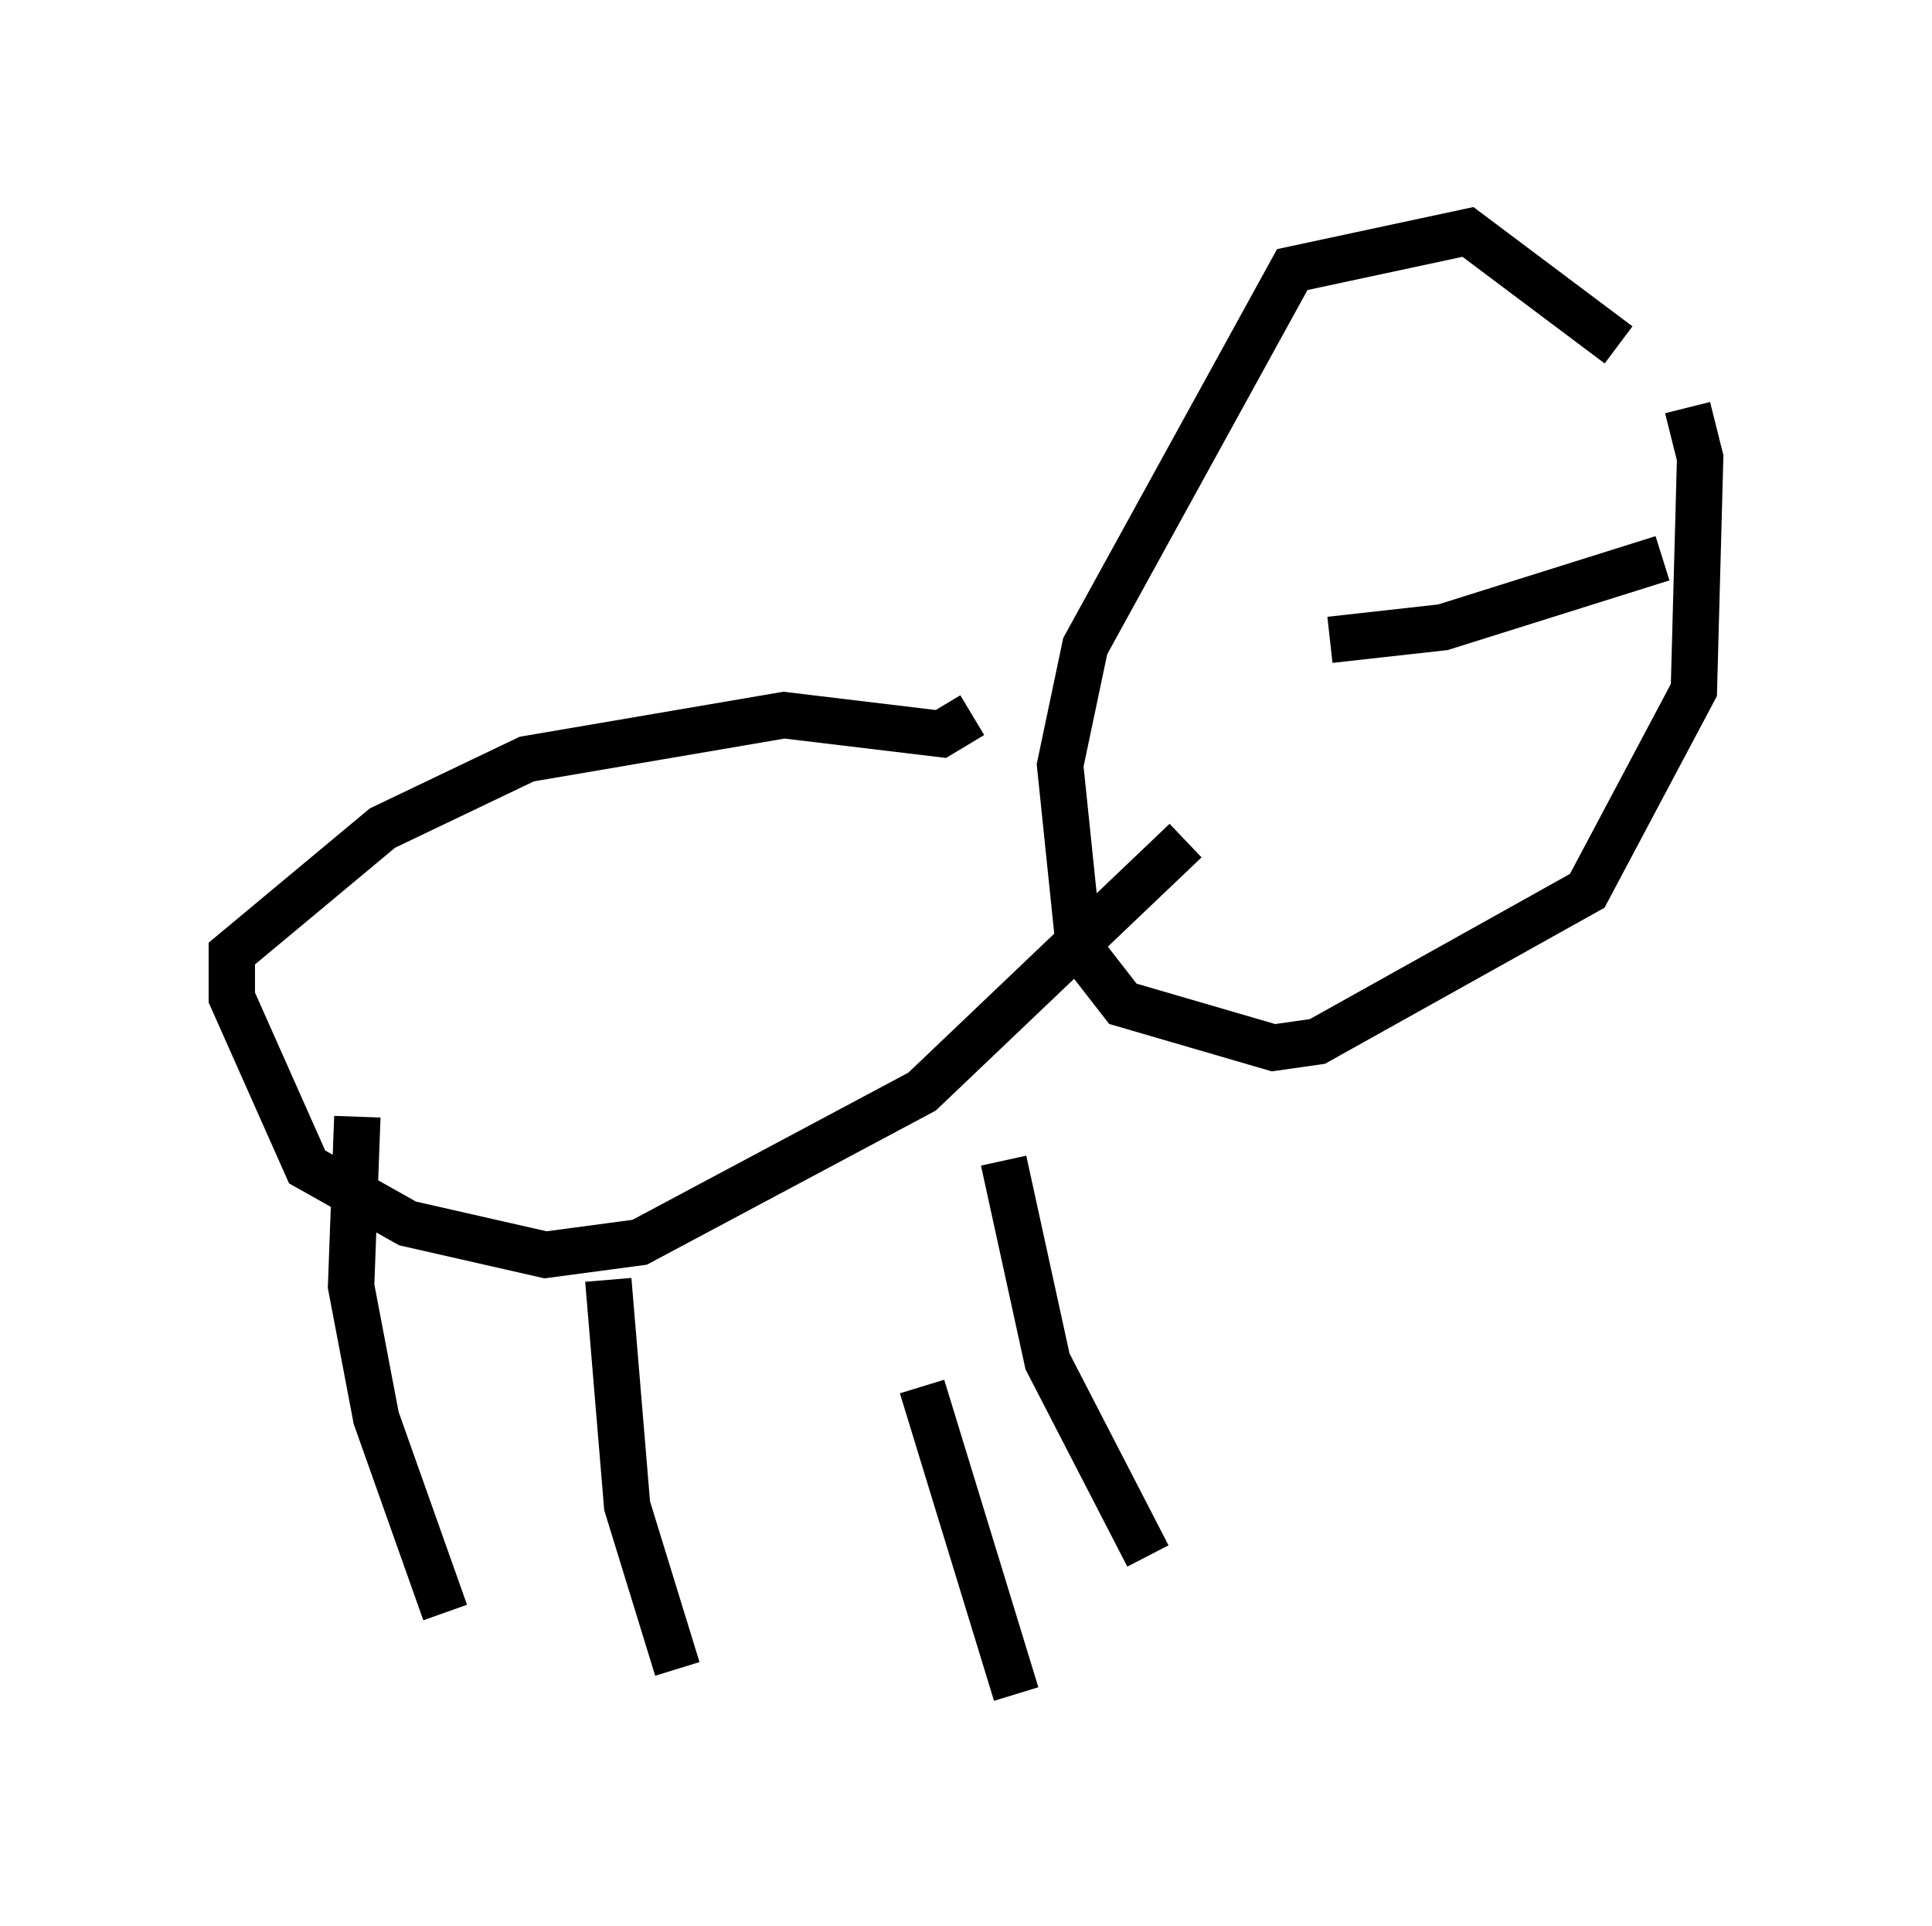 <?xml version="1.0" encoding="utf-8" ?>
<svg baseProfile="full" height="41.529" version="1.1" width="41.664" xmlns="http://www.w3.org/2000/svg" xmlns:ev="http://www.w3.org/2001/xml-events" xmlns:xlink="http://www.w3.org/1999/xlink"><defs /><rect fill="white" height="41.529" width="41.664" x="0" y="0" /><path d="M34.499, 7.571 m1.894, 1.218 l0.271, 1.083 -0.135, 5.007 l-2.3, 4.33 -5.819, 3.248 l-0.947, 0.135 -3.248, -0.947 l-0.947, -1.218 -0.406, -3.924 l0.541, -2.571 4.465, -8.119 l3.789, -0.812 3.248, 2.436 m-13.938, 7.984 l-0.677, 0.406 -3.383, -0.406 l-5.548, 0.947 -3.112, 1.488 l-3.248, 2.706 0.0, 0.947 l1.624, 3.654 2.165, 1.218 l2.977, 0.677 2.03, -0.271 l6.089, -3.248 5.683, -5.413 m-3.924, 6.901 l0.947, 4.33 2.165, 4.195 m-11.637, -5.954 l0.406, 4.871 1.083, 3.518 m5.277, -6.089 l2.03, 6.631 m-14.208, -12.449 l-0.135, 3.654 0.541, 2.842 l1.488, 4.195 m19.08, -20.974 l2.436, -0.271 4.736, -1.488 " fill="none" stroke="black" stroke-width="1" /></svg>